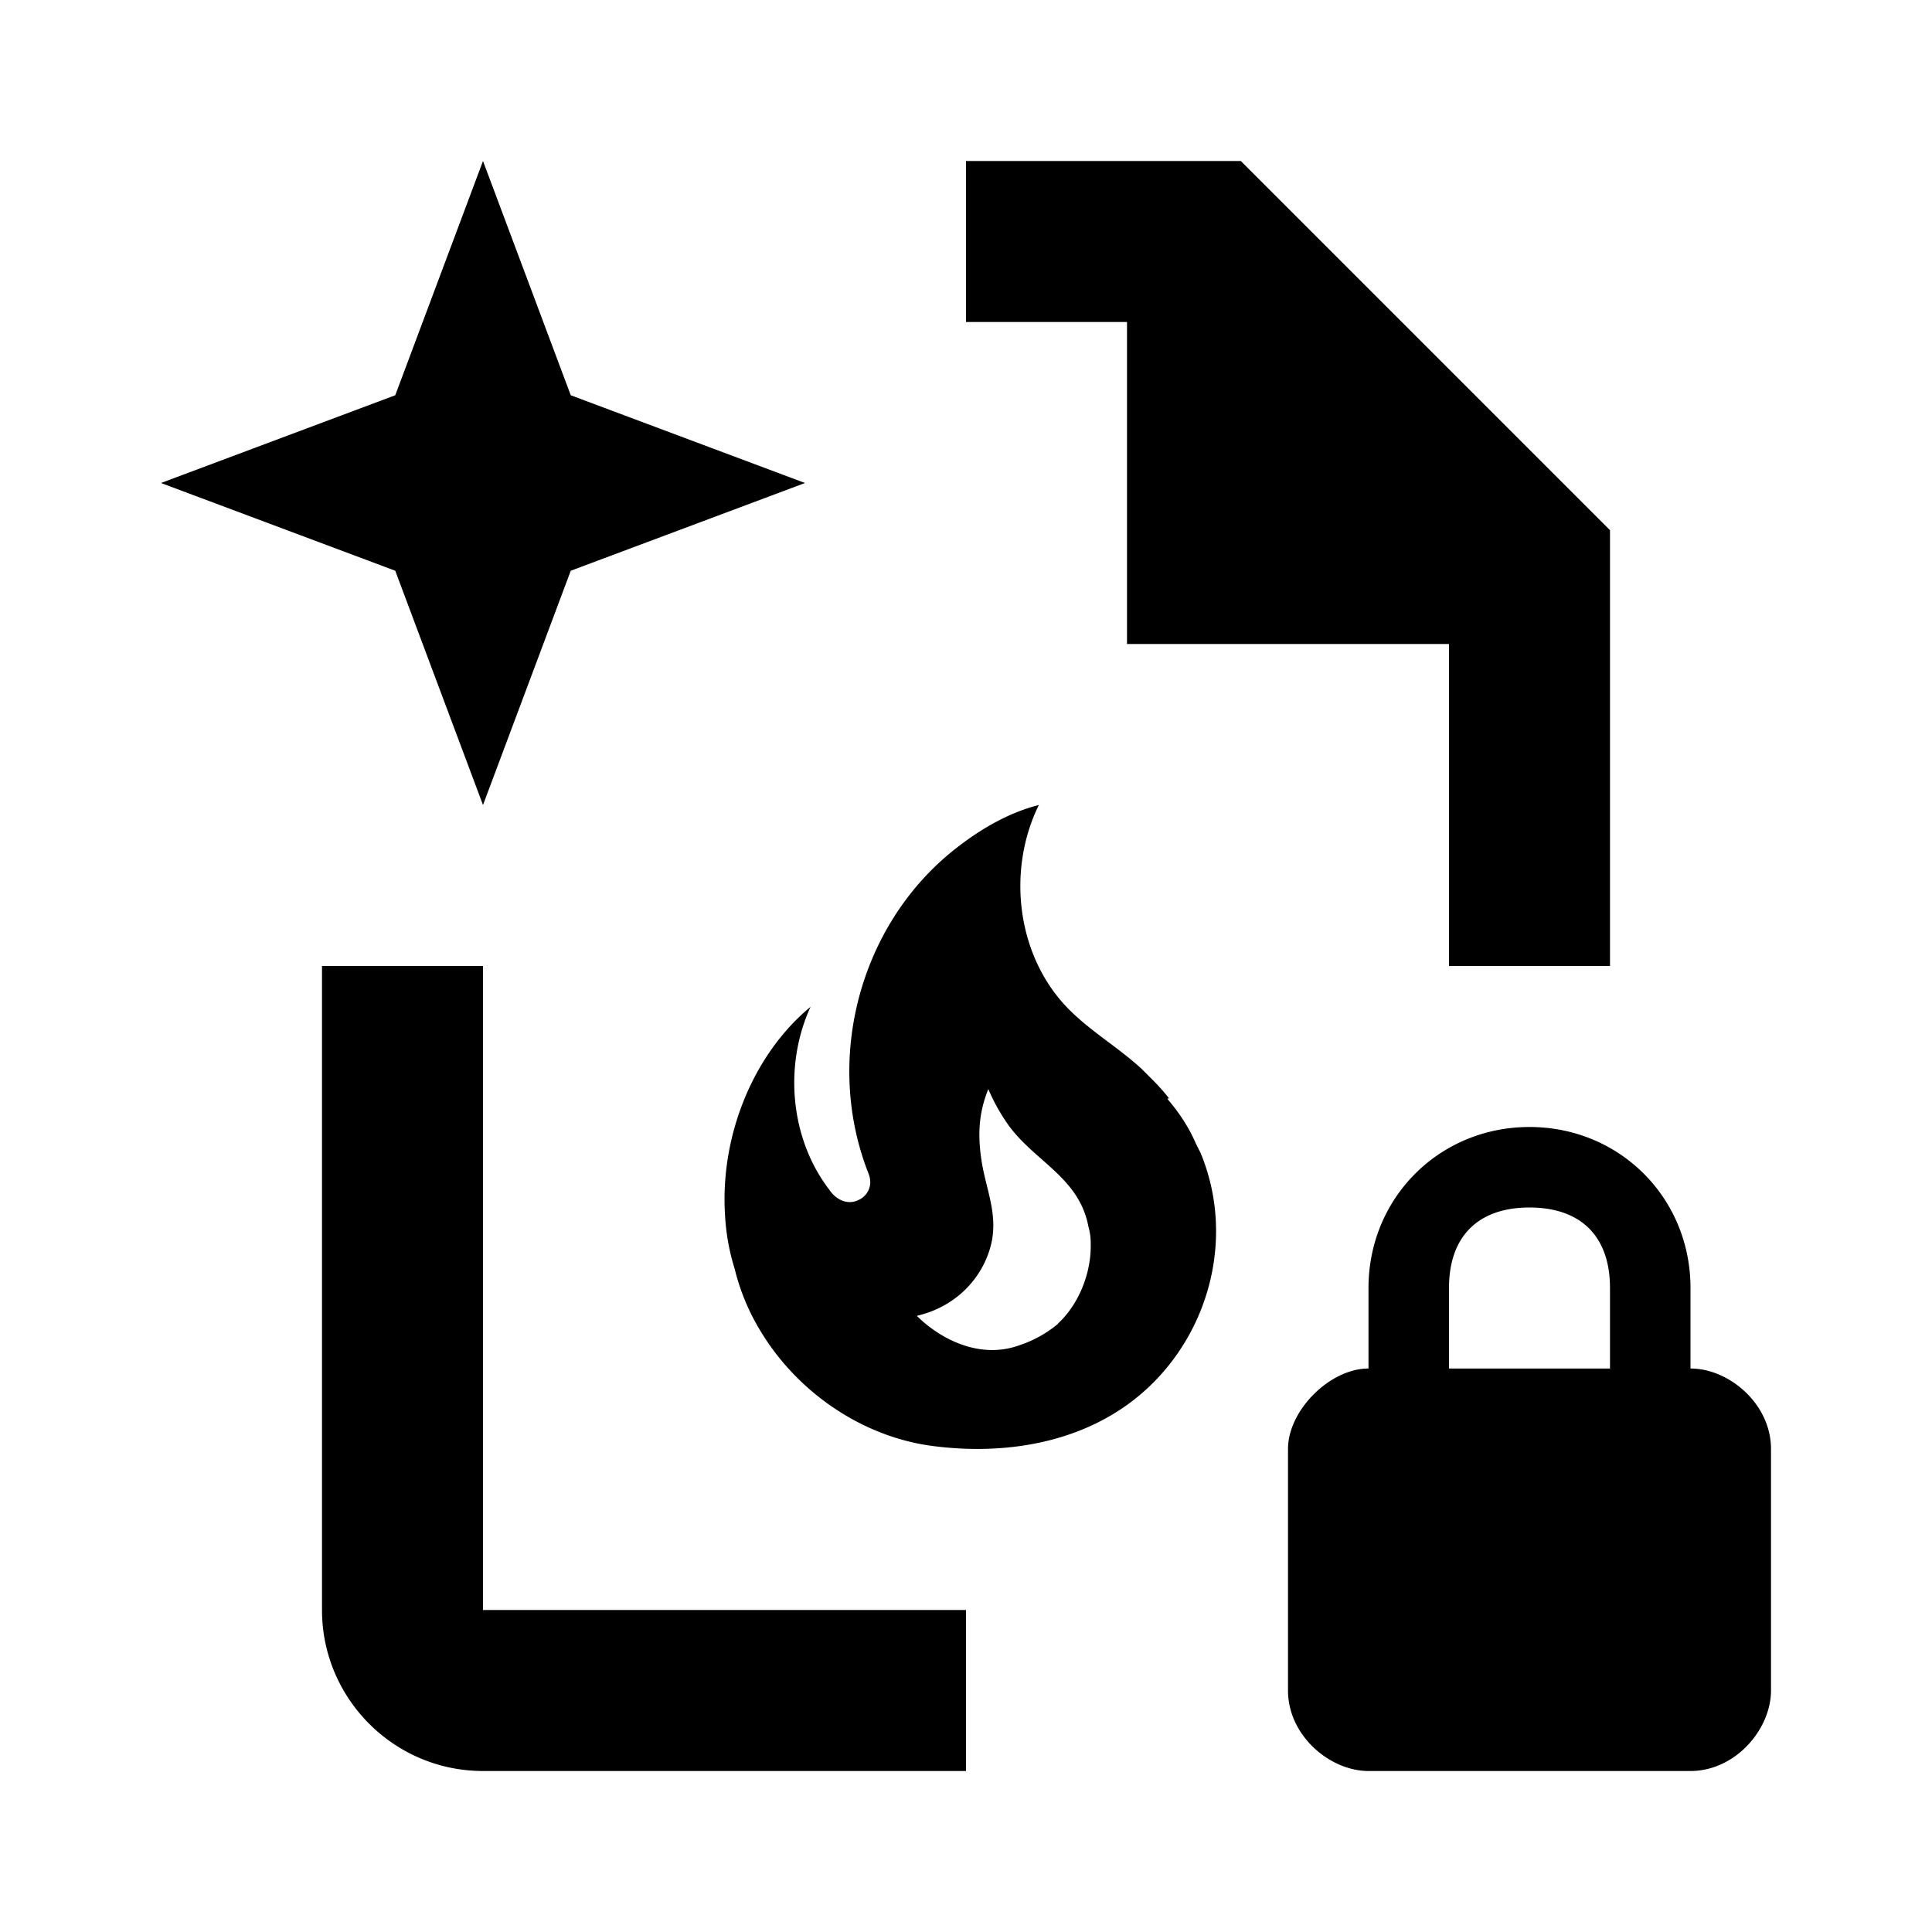 <svg xmlns="http://www.w3.org/2000/svg" viewBox="0 0 24 24">
    <path fill-rule="evenodd" d="M12 22H6c-1.103 0-2-.897-2-2v-8h2v8h6v2zm8-10h-2V8h-4V4h-2V2h3.414L20 6.586V12zm1 4v1c.48 0 1 .44 1 1v3c0 .48-.44 1-1 1h-4c-.48 0-1-.44-1-1v-3c0-.48.52-1 1-1v-1c0-1.12.88-2 2-2s2 .88 2 2zm-1 1v-1c0-.64-.36-1-1-1s-1 .36-1 1v1h2zM6 2l1.09 2.91L10 6 7.09 7.09 6 10 4.91 7.09 2 6l2.91-1.09L6 2zm8.522 11.644l-.022.005c.146.169.266.351.355.555l.058.116c.422 1.013.133 2.196-.667 2.933-.715.658-1.715.831-2.649.711-.875-.11-1.688-.662-2.15-1.43a2.71 2.71 0 0 1-.32-.77 2.7 2.7 0 0 1-.12-.666c-.063-.965.333-1.987 1.062-2.591-.334.729-.254 1.64.235 2.275.022.031.04.054.067.076.08.07.186.098.284.053a.246.246 0 0 0 .156-.222c0-.058-.018-.102-.036-.147-.533-1.4-.089-3.03 1.04-3.955.311-.254.685-.485 1.09-.587-.405.822-.272 1.893.377 2.542.28.28.613.471.902.738.116.116.236.231.338.364zm-1.378 2.8h-.004c.266-.244.422-.644.409-1.008a.685.685 0 0 0-.027-.192c-.111-.604-.64-.8-.978-1.244a2.405 2.405 0 0 1-.267-.471c-.124.307-.133.587-.08.915.058.343.196.636.12.992-.088.395-.4.786-.928.91.297.294.786.543 1.275.365a1.46 1.46 0 0 0 .48-.267z"/>
</svg>
